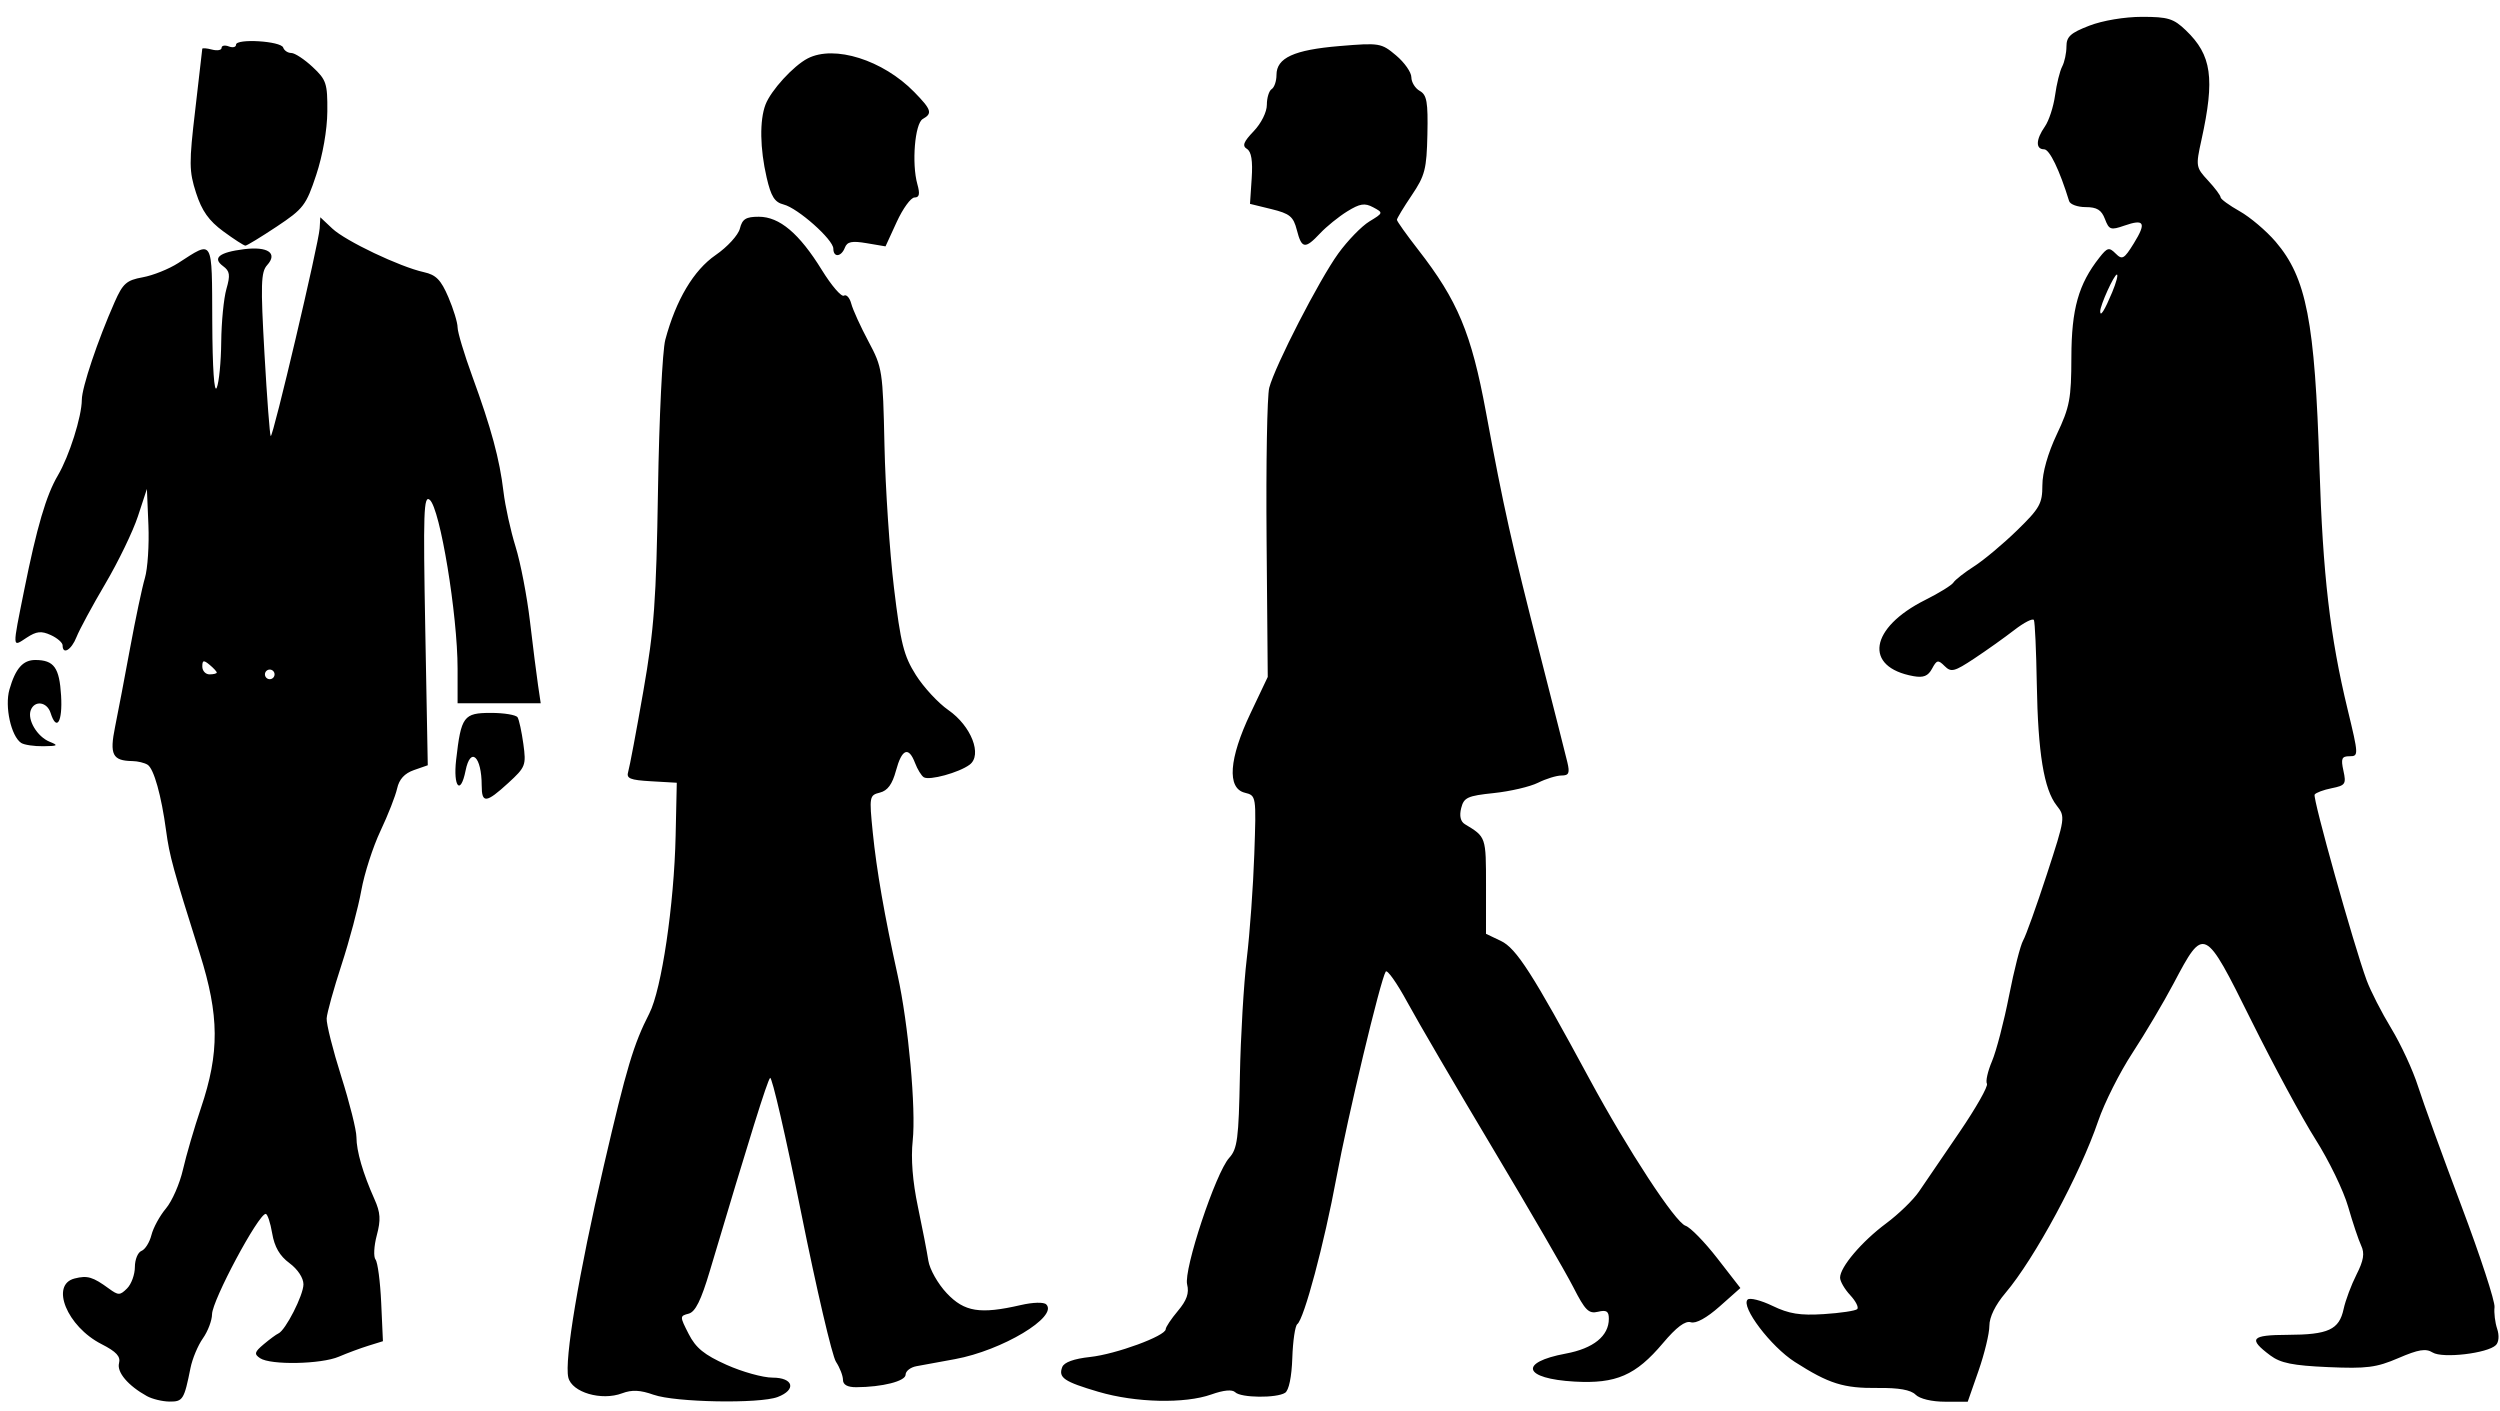 <?xml version="1.0" encoding="UTF-8" standalone="no"?>
<svg
   xmlns:dc="http://purl.org/dc/elements/1.1/"
   xmlns:cc="http://creativecommons.org/ns#"
   xmlns:rdf="http://www.w3.org/1999/02/22-rdf-syntax-ns#"
   xmlns:svg="http://www.w3.org/2000/svg"
   xmlns="http://www.w3.org/2000/svg"
   version="1.1"
   id="svg2"
   viewBox="0 0 519 293"
   height="82.691mm"
   width="146.473mm">
  <defs
     id="defs4" />
  <g
     style="display:inline"
     id="layer2">
    <path
       id="path3351"
       d="m 142.429,681.41 c -3.912,-2.164 -6.28,-4.958 -5.79,-6.832 0.365,-1.397 -0.544,-2.386 -3.651,-3.971 -7.148,-3.647 -10.694,-12.331 -5.561,-13.619 2.666,-0.669 3.766,-0.343 7.136,2.119 1.938,1.416 2.282,1.41 3.75,-0.057 0.889,-0.889 1.616,-2.886 1.616,-4.438 0,-1.552 0.617,-3.058 1.371,-3.348 0.754,-0.289 1.683,-1.77 2.065,-3.29 0.381,-1.52 1.738,-4.005 3.015,-5.522 1.277,-1.517 2.865,-5.148 3.53,-8.067 0.665,-2.92 2.349,-8.683 3.742,-12.808 3.866,-11.443 3.809,-19.184 -0.235,-32 -5.573,-17.661 -6.302,-20.321 -6.999,-25.5 -0.989,-7.353 -2.541,-12.9 -3.843,-13.735 -0.631,-0.404 -2.047,-0.748 -3.147,-0.765 -4.15,-0.064 -4.787,-1.321 -3.606,-7.121 0.602,-2.958 2.007,-10.329 3.121,-16.379 1.115,-6.05 2.495,-12.575 3.068,-14.5 0.573,-1.925 0.901,-6.875 0.729,-11 l -0.312,-7.5 -1.865,5.68 c -1.026,3.124 -4.071,9.424 -6.767,14 -2.696,4.576 -5.388,9.557 -5.983,11.07 -1.053,2.679 -2.886,3.776 -2.886,1.729 0,-0.562 -1.107,-1.526 -2.459,-2.142 -1.969,-0.897 -2.965,-0.789 -5,0.544 -3.037,1.99 -3.009,2.542 -0.515,-9.881 2.624,-13.074 4.571,-19.702 6.991,-23.804 2.355,-3.991 4.957,-12.208 4.972,-15.7 0.011,-2.559 3.286,-12.308 6.813,-20.282 1.713,-3.872 2.468,-4.539 5.833,-5.148 2.126,-0.385 5.44,-1.714 7.365,-2.953 7.363,-4.739 6.992,-5.378 7.07,12.169 0.043,9.712 0.399,14.954 0.93,13.719 0.473,-1.1 0.891,-5.378 0.93,-9.507 0.039,-4.129 0.523,-9.079 1.077,-11 0.835,-2.9 0.717,-3.707 -0.696,-4.747 -2.28,-1.679 -0.806,-2.869 4.347,-3.512 4.962,-0.619 7.057,0.82 4.809,3.303 -1.298,1.434 -1.375,3.983 -0.558,18.409 0.522,9.21 1.105,16.901 1.295,17.091 0.441,0.441 9.98,-40.044 10.161,-43.128 l 0.135,-2.303 2.5,2.351 c 2.744,2.58 14.031,7.951 19.005,9.044 2.517,0.553 3.534,1.592 5.072,5.178 1.058,2.468 1.923,5.298 1.923,6.289 0,0.992 1.375,5.567 3.056,10.167 3.932,10.759 5.673,17.202 6.472,23.944 0.353,2.981 1.483,8.12 2.51,11.42 1.027,3.3 2.372,10.275 2.988,15.5 0.616,5.225 1.37,11.188 1.675,13.25 l 0.555,3.75 -8.628,0 -8.628,0 0,-7.168 c 0,-11.211 -3.636,-33.285 -5.776,-35.061 -1.263,-1.048 -1.383,2.428 -0.932,26.948 l 0.518,28.152 -2.87,1 c -1.951,0.68 -3.068,1.901 -3.49,3.815 -0.341,1.548 -1.898,5.514 -3.459,8.814 -1.561,3.3 -3.35,8.857 -3.976,12.35 -0.626,3.492 -2.472,10.43 -4.101,15.417 -1.63,4.987 -3.022,10.004 -3.095,11.15 -0.073,1.146 1.289,6.565 3.025,12.044 1.736,5.478 3.157,11.148 3.157,12.601 0,2.896 1.35,7.545 3.748,12.904 1.24,2.773 1.336,4.27 0.477,7.488 -0.591,2.213 -0.707,4.478 -0.259,5.035 0.448,0.556 0.977,4.597 1.175,8.98 l 0.36,7.968 -3,0.931 c -1.65,0.512 -4.418,1.539 -6.151,2.282 -3.672,1.575 -14.167,1.777 -16.349,0.316 -1.284,-0.86 -1.174,-1.278 0.763,-2.906 1.245,-1.045 2.61,-2.049 3.033,-2.23 1.465,-0.626 5.204,-7.953 5.204,-10.198 0,-1.329 -1.192,-3.136 -2.905,-4.403 -2.03,-1.501 -3.111,-3.365 -3.588,-6.188 -0.375,-2.222 -0.981,-4.037 -1.345,-4.034 -1.519,0.015 -11.111,17.96 -11.139,20.839 -0.013,1.29 -0.867,3.54 -1.898,5 -1.032,1.46 -2.19,4.229 -2.575,6.154 -1.311,6.566 -1.584,7.001 -4.367,6.97 -1.475,-0.017 -3.583,-0.528 -4.683,-1.137 z m 26.5,-149.833 c 0,-0.55 -0.45,-1 -1,-1 -0.55,0 -1,0.45 -1,1 0,0.55 0.45,1 1,1 0.55,0 1,-0.45 1,-1 z m -12,-0.378 c 0,-0.208 -0.675,-0.938 -1.5,-1.622 -1.229,-1.02 -1.5,-0.951 -1.5,0.378 0,0.892 0.675,1.622 1.5,1.622 0.825,0 1.5,-0.17 1.5,-0.378 z m 90.707,149.937 c -2.8,-0.999 -4.516,-1.08 -6.555,-0.311 -4.286,1.618 -10.426,-0.183 -11.169,-3.277 -0.855,-3.558 2.15,-21.482 7.371,-43.972 4.746,-20.44 6.157,-25.162 9.456,-31.627 2.538,-4.975 5.141,-22.581 5.451,-36.873 l 0.239,-11 -5.3,-0.304 c -4.447,-0.255 -5.217,-0.577 -4.781,-2 0.285,-0.933 1.697,-8.446 3.136,-16.696 2.263,-12.974 2.675,-18.641 3.049,-41.96 0.238,-14.828 0.918,-28.778 1.512,-31 2.209,-8.262 5.881,-14.442 10.45,-17.585 2.437,-1.677 4.694,-4.141 5.034,-5.497 0.5,-1.992 1.245,-2.458 3.932,-2.458 4.296,0 8.401,3.469 13.084,11.057 2.003,3.246 4.065,5.641 4.581,5.322 0.516,-0.319 1.203,0.434 1.527,1.673 0.324,1.239 1.93,4.766 3.569,7.836 2.891,5.418 2.99,6.056 3.324,21.597 0.19,8.808 1.075,22.089 1.968,29.514 1.397,11.617 2.031,14.147 4.55,18.135 1.61,2.549 4.641,5.823 6.736,7.275 4.761,3.3 7.116,9.347 4.419,11.349 -2.211,1.641 -8.347,3.323 -9.507,2.606 -0.498,-0.308 -1.317,-1.641 -1.819,-2.963 -1.334,-3.51 -2.74,-2.946 -3.96,1.587 -0.76,2.822 -1.735,4.156 -3.333,4.557 -2.188,0.549 -2.235,0.808 -1.486,8.26 0.789,7.852 2.419,17.208 5.173,29.693 2.223,10.075 3.825,27.716 3.118,34.323 -0.396,3.696 -0.021,8.469 1.075,13.677 0.925,4.4 1.903,9.45 2.173,11.223 0.27,1.773 1.987,4.81 3.817,6.75 3.668,3.889 6.92,4.41 15.37,2.462 2.541,-0.586 4.782,-0.643 5.29,-0.136 2.546,2.546 -9.16,9.565 -18.95,11.362 -3.162,0.58 -6.762,1.24 -7.999,1.466 -1.238,0.226 -2.25,1.019 -2.25,1.761 0,1.348 -4.851,2.579 -10.25,2.601 -1.811,0.007 -2.75,-0.513 -2.75,-1.524 0,-0.844 -0.654,-2.533 -1.453,-3.752 -0.799,-1.219 -4.051,-15.141 -7.227,-30.938 -3.176,-15.796 -6.078,-28.395 -6.449,-27.998 -0.595,0.638 -4.186,12.138 -12.514,40.084 -1.819,6.103 -3.004,8.495 -4.39,8.858 -1.864,0.488 -1.864,0.564 0.003,4.224 1.478,2.897 3.224,4.32 7.84,6.392 3.266,1.466 7.57,2.665 9.564,2.665 4.359,0 5.022,2.518 1.06,4.025 -3.77,1.433 -21.294,1.116 -25.728,-0.466 z m 92.374,-0.605 c -7.203,-2.124 -8.406,-2.944 -7.558,-5.153 0.38,-0.99 2.429,-1.731 5.783,-2.092 5.366,-0.578 15.694,-4.372 15.694,-5.766 0,-0.434 1.141,-2.146 2.535,-3.803 1.841,-2.188 2.366,-3.688 1.916,-5.481 -0.765,-3.049 5.931,-23.209 8.731,-26.286 1.7,-1.868 1.969,-3.933 2.219,-17 0.156,-8.181 0.8,-19.149 1.43,-24.374 0.63,-5.225 1.333,-14.975 1.562,-21.666 0.417,-12.164 0.416,-12.166 -1.988,-12.769 -3.713,-0.932 -3.27,-7.071 1.188,-16.462 l 3.592,-7.568 -0.242,-28.518 c -0.133,-15.685 0.115,-29.868 0.552,-31.518 1.214,-4.589 10.37,-22.398 14.329,-27.87 1.938,-2.679 4.845,-5.674 6.46,-6.656 2.906,-1.767 2.914,-1.798 0.786,-2.937 -1.752,-0.938 -2.747,-0.782 -5.377,0.844 -1.775,1.097 -4.31,3.147 -5.634,4.557 -3.131,3.332 -3.829,3.233 -4.836,-0.688 -0.717,-2.794 -1.458,-3.403 -5.279,-4.338 l -4.444,-1.088 0.351,-5.291 c 0.242,-3.647 -0.063,-5.547 -0.982,-6.115 -1.033,-0.639 -0.718,-1.467 1.399,-3.676 1.564,-1.633 2.732,-3.979 2.732,-5.488 0,-1.45 0.45,-2.914 1,-3.254 0.55,-0.34 1,-1.665 1,-2.944 0,-3.543 3.629,-5.205 13.086,-5.993 8.322,-0.693 8.675,-0.635 11.747,1.95 1.742,1.466 3.167,3.502 3.167,4.526 0,1.024 0.787,2.302 1.75,2.841 1.465,0.82 1.722,2.29 1.579,9.038 -0.153,7.197 -0.501,8.547 -3.25,12.62 -1.693,2.509 -3.079,4.802 -3.079,5.096 0,0.294 1.984,3.084 4.409,6.2 8.22,10.563 11.043,17.328 14.081,33.741 3.669,19.822 5.337,27.294 11.253,50.424 2.743,10.725 5.282,20.738 5.642,22.25 0.535,2.251 0.315,2.75 -1.212,2.75 -1.026,0 -3.218,0.675 -4.872,1.5 -1.654,0.825 -5.781,1.79 -9.171,2.144 -5.488,0.574 -6.232,0.917 -6.788,3.131 -0.405,1.612 -0.135,2.782 0.767,3.327 4.417,2.668 4.391,2.593 4.389,12.797 l -0.003,9.966 3.094,1.475 c 3.206,1.529 6.557,6.751 18.39,28.659 7.94,14.701 17.824,29.802 19.947,30.476 0.983,0.312 3.947,3.348 6.586,6.745 l 4.797,6.178 -4.305,3.82 c -2.687,2.385 -4.936,3.62 -5.986,3.286 -1.148,-0.364 -2.983,1.011 -5.788,4.338 -5.639,6.688 -9.728,8.467 -18.335,7.981 -10.646,-0.602 -11.716,-3.978 -1.842,-5.813 5.752,-1.069 8.948,-3.651 8.948,-7.23 0,-1.566 -0.486,-1.88 -2.25,-1.453 -1.925,0.466 -2.666,-0.272 -5.13,-5.11 -1.584,-3.11 -9.098,-16.059 -16.697,-28.776 -7.599,-12.716 -15.588,-26.385 -17.753,-30.375 -2.165,-3.99 -4.186,-6.85 -4.491,-6.357 -1.117,1.808 -7.899,30.156 -10.236,42.79 -2.529,13.67 -6.723,29.371 -8.119,30.395 -0.453,0.333 -0.92,3.493 -1.037,7.023 -0.131,3.935 -0.711,6.734 -1.5,7.235 -1.79,1.136 -9.181,1.053 -10.35,-0.116 -0.618,-0.618 -2.393,-0.454 -4.95,0.456 -5.499,1.958 -15.737,1.723 -23.406,-0.538 z m 169.597,0.58 c -0.998,-0.998 -3.49,-1.441 -7.821,-1.391 -7.127,0.083 -10.163,-0.868 -17.255,-5.408 -4.988,-3.193 -11.261,-11.476 -9.799,-12.939 0.443,-0.443 2.77,0.144 5.172,1.304 3.425,1.655 5.722,2.023 10.658,1.709 3.46,-0.22 6.579,-0.688 6.93,-1.04 0.351,-0.351 -0.306,-1.654 -1.462,-2.894 -1.155,-1.24 -2.101,-2.875 -2.101,-3.633 0,-2.202 4.502,-7.502 9.57,-11.269 2.573,-1.912 5.635,-4.879 6.804,-6.594 1.169,-1.715 4.947,-7.256 8.396,-12.313 3.449,-5.057 6.022,-9.597 5.718,-10.088 -0.304,-0.491 0.173,-2.6 1.06,-4.687 0.886,-2.087 2.473,-8.183 3.526,-13.548 1.053,-5.365 2.372,-10.54 2.931,-11.5 0.56,-0.96 2.771,-7.128 4.915,-13.705 3.839,-11.778 3.869,-11.994 2.047,-14.311 -2.65,-3.369 -3.884,-10.916 -4.126,-25.231 -0.116,-6.875 -0.386,-12.849 -0.601,-13.275 -0.214,-0.426 -2.043,0.505 -4.065,2.07 -2.022,1.565 -5.765,4.228 -8.318,5.918 -4.14,2.741 -4.806,2.91 -6.152,1.564 -1.347,-1.347 -1.629,-1.288 -2.608,0.54 -0.823,1.538 -1.785,1.928 -3.848,1.559 -10.414,-1.863 -9.144,-10.035 2.461,-15.837 2.866,-1.433 5.492,-3.059 5.834,-3.613 0.342,-0.554 2.272,-2.065 4.288,-3.358 2.016,-1.293 6.028,-4.651 8.916,-7.463 4.706,-4.582 5.25,-5.551 5.251,-9.358 4.9e-4,-2.641 1.135,-6.644 3,-10.587 2.68,-5.665 3.002,-7.368 3.021,-16 0.023,-10.007 1.469,-15.155 5.807,-20.67 1.668,-2.121 2.023,-2.21 3.385,-0.848 1.362,1.362 1.757,1.14 3.768,-2.113 2.659,-4.302 2.211,-5.141 -1.97,-3.683 -2.827,0.985 -3.17,0.867 -4.026,-1.384 -0.713,-1.874 -1.665,-2.462 -3.992,-2.462 -1.681,0 -3.229,-0.562 -3.441,-1.25 -1.992,-6.467 -4.059,-10.75 -5.188,-10.75 -1.799,0 -1.731,-2.031 0.158,-4.729 0.837,-1.196 1.788,-4.108 2.113,-6.473 0.325,-2.364 0.989,-5.057 1.477,-5.983 0.488,-0.926 0.887,-2.802 0.887,-4.167 0,-2.038 0.851,-2.811 4.75,-4.316 2.766,-1.067 7.333,-1.833 10.934,-1.833 5.41,0 6.55,0.35 9.106,2.799 5.376,5.151 6.056,9.947 3.229,22.786 -1.195,5.426 -1.156,5.665 1.375,8.396 1.433,1.546 2.605,3.112 2.605,3.481 0,0.368 1.78,1.67 3.955,2.893 2.175,1.223 5.535,4.069 7.466,6.325 6.406,7.484 8.151,16.46 9.102,46.82 0.699,22.301 2.195,35.167 5.841,50.25 2.298,9.507 2.309,9.75 0.417,9.75 -1.637,0 -1.837,0.47 -1.28,3.009 0.607,2.762 0.406,3.06 -2.441,3.629 -1.706,0.341 -3.298,0.937 -3.537,1.324 -0.44,0.713 8.093,31.183 10.793,38.538 0.808,2.2 3.108,6.7 5.112,10 2.004,3.3 4.503,8.7 5.552,12 1.049,3.3 5.108,14.491 9.02,24.869 3.911,10.378 7.002,19.828 6.869,21 -0.133,1.172 0.111,3.189 0.543,4.482 0.462,1.383 0.358,2.779 -0.253,3.39 -1.719,1.719 -11.092,2.819 -13.136,1.542 -1.417,-0.885 -2.933,-0.638 -7.105,1.157 -4.579,1.97 -6.575,2.226 -14.599,1.875 -7.327,-0.32 -9.866,-0.833 -11.994,-2.422 -4.669,-3.486 -4.026,-4.252 3.591,-4.276 8.455,-0.027 10.696,-1.06 11.624,-5.359 0.387,-1.792 1.59,-5.01 2.674,-7.151 1.484,-2.932 1.726,-4.412 0.978,-6 -0.546,-1.159 -1.769,-4.808 -2.717,-8.108 -0.949,-3.3 -3.983,-9.562 -6.742,-13.917 -2.76,-4.354 -8.784,-15.505 -13.388,-24.779 -9.718,-19.579 -9.772,-19.604 -16.096,-7.641 -2.062,3.901 -5.908,10.392 -8.546,14.426 -2.638,4.033 -5.836,10.388 -7.106,14.122 -3.768,11.077 -13.207,28.578 -19.264,35.719 -2.098,2.474 -3.333,4.998 -3.333,6.813 0,1.585 -1.011,5.779 -2.247,9.32 l -2.247,6.437 -4.682,0 c -2.779,0 -5.277,-0.596 -6.147,-1.465 z m 40.804,-228.836 c 0.85,-2.034 1.291,-3.699 0.981,-3.699 -0.576,0 -3.462,6.365 -3.462,7.635 0,1.266 0.913,-0.182 2.481,-3.936 z M 211.929,554.658 c 0,-6.061 -2.326,-8.201 -3.35,-3.082 -1.039,5.193 -2.601,3.397 -1.957,-2.25 1.032,-9.048 1.552,-9.75 7.223,-9.75 2.731,0 5.221,0.413 5.533,0.917 0.312,0.504 0.852,3.001 1.202,5.548 0.605,4.412 0.456,4.795 -3.133,8.083 -4.596,4.21 -5.517,4.299 -5.517,0.533 z m -95.605,-8.847 c -2.097,-1.394 -3.45,-7.556 -2.436,-11.093 1.258,-4.386 2.812,-6.145 5.413,-6.127 3.847,0.028 4.962,1.582 5.311,7.401 0.329,5.473 -0.929,7.537 -2.184,3.583 -0.733,-2.308 -3.306,-2.67 -4.108,-0.578 -0.769,2.004 1.335,5.528 3.924,6.571 1.887,0.76 1.708,0.887 -1.315,0.928 -1.925,0.026 -3.997,-0.283 -4.605,-0.687 z M 284.929,443.193 c 0,-1.874 -7.376,-8.422 -10.319,-9.16 -1.869,-0.469 -2.613,-1.652 -3.525,-5.602 -1.392,-6.029 -1.484,-11.862 -0.238,-15.137 1.119,-2.944 5.797,-8.062 8.767,-9.592 5.529,-2.849 15.618,0.335 22.113,6.979 3.587,3.669 3.832,4.444 1.768,5.599 -1.64,0.918 -2.327,9.236 -1.119,13.547 0.57,2.033 0.415,2.75 -0.594,2.75 -0.75,0 -2.412,2.283 -3.692,5.074 l -2.328,5.074 -3.914,-0.661 c -3.07,-0.519 -4.046,-0.319 -4.523,0.926 -0.75,1.954 -2.395,2.094 -2.395,0.204 z m -126.64,-3.583 c -3.001,-2.207 -4.449,-4.251 -5.653,-7.978 -1.463,-4.531 -1.48,-6.187 -0.171,-17.283 0.796,-6.75 1.451,-12.437 1.456,-12.639 0.005,-0.202 0.909,-0.131 2.009,0.156 1.1,0.288 2,0.129 2,-0.352 0,-0.481 0.675,-0.616 1.5,-0.299 0.825,0.317 1.5,0.155 1.5,-0.359 0,-1.329 9.34,-0.759 9.792,0.598 0.206,0.618 0.964,1.123 1.685,1.123 0.721,0 2.708,1.306 4.417,2.901 2.857,2.669 3.102,3.409 3.059,9.25 -0.028,3.791 -0.954,9.085 -2.299,13.139 -2.099,6.33 -2.655,7.058 -8.203,10.747 -3.273,2.176 -6.2,3.958 -6.504,3.96 -0.304,0.002 -2.368,-1.332 -4.587,-2.964 z"
       style="display:inline;fill:#000000"
       transform="translate(-111.929,-391.577)" />
  </g>
</svg>
